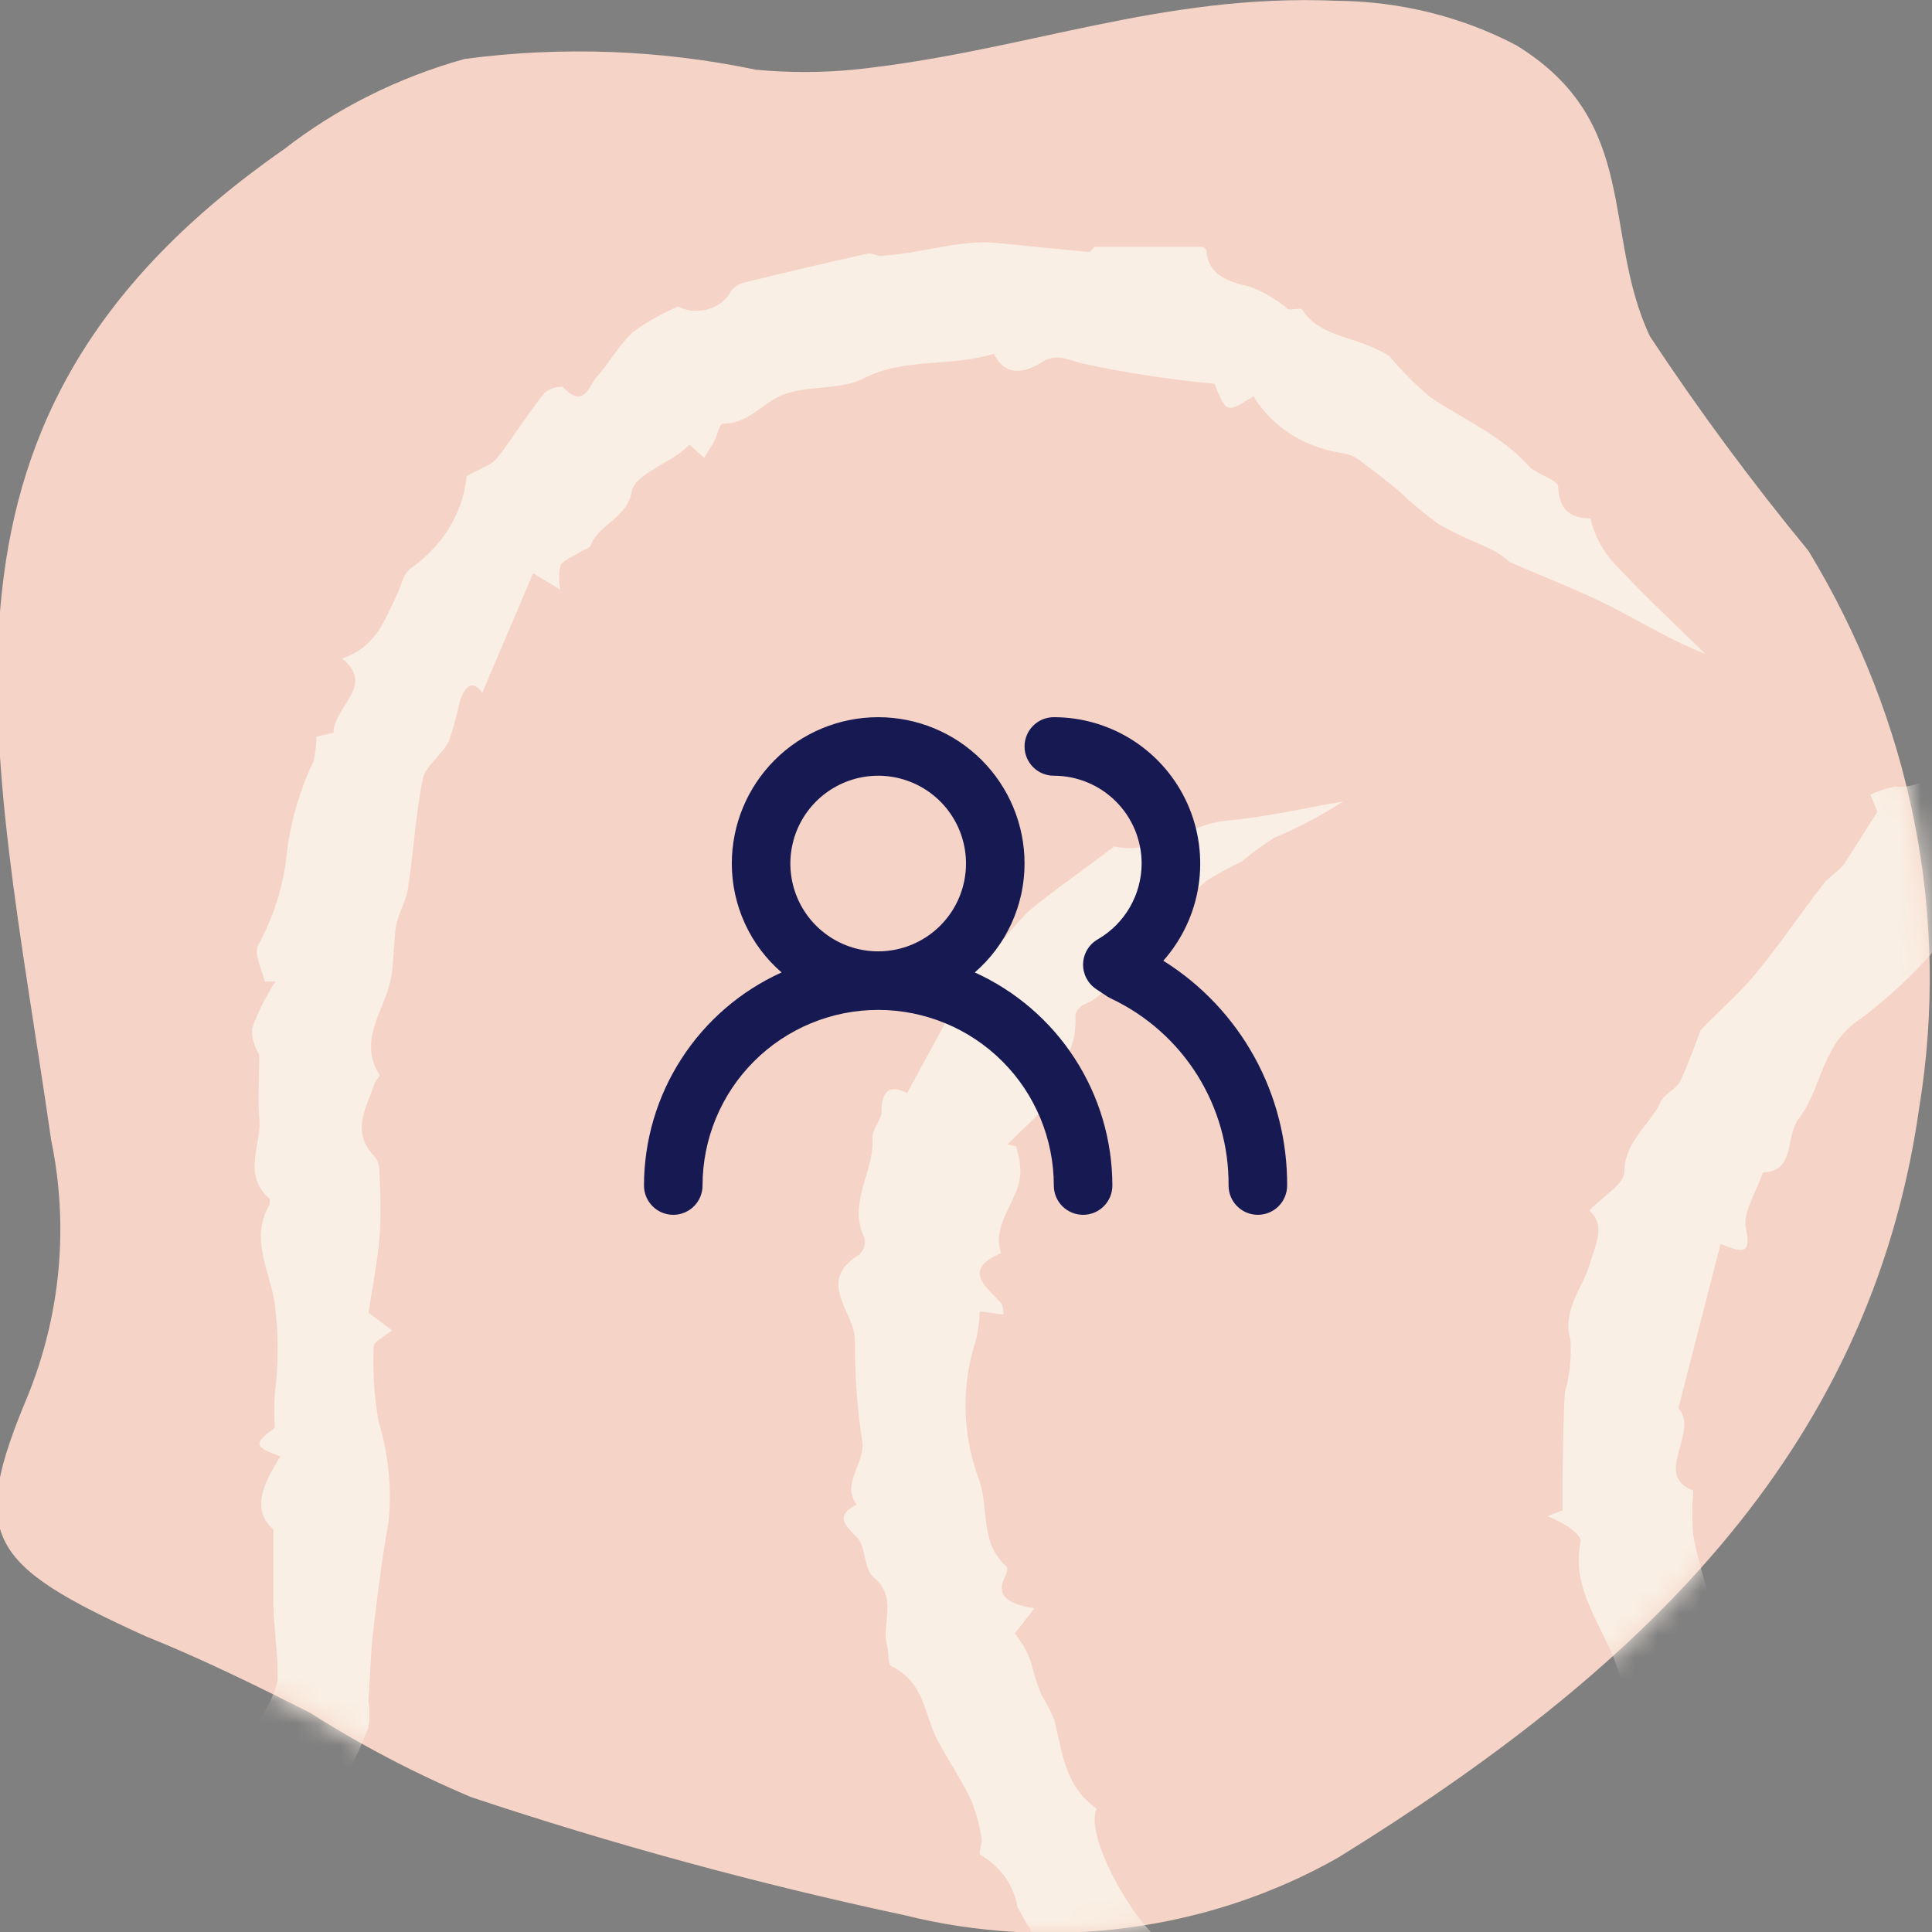 <svg width="88" height="88" viewBox="0 0 88 88" fill="none" xmlns="http://www.w3.org/2000/svg">
<rect x="0" y="0" width="88" height="88" fill="#808080" stroke="none"/>
<g clip-path="url(#clip0_98_889)">
<path d="M34.432 3.176C35.903 3.315 37.386 3.315 38.857 3.176C46.62 2.373 52.831 -0.313 60.905 0.036C63.772 0.062 66.582 0.758 69.057 2.058C74.763 5.548 72.939 10.608 75.151 15.319C77.373 18.683 79.782 21.943 82.371 25.088C87.072 32.827 88.844 41.731 87.418 50.455C85.167 66.366 74.375 76.311 60.944 84.615C58.036 86.267 54.776 87.353 51.373 87.803C47.97 88.254 44.5 88.059 41.186 87.232C34.498 85.803 27.912 84.008 21.466 81.859C18.9 80.776 16.445 79.492 14.13 78.02C11.646 76.764 9.161 75.543 6.638 74.531C-0.582 71.251 -1.436 69.995 1.281 63.54C2.775 59.82 3.136 55.808 2.329 51.92C-0.349 33.322 -4.503 18.948 12.927 6.805C15.324 4.936 18.126 3.534 21.156 2.687C25.576 2.098 30.08 2.265 34.432 3.176Z" fill="#F6D3C7"/>
<mask id="mask0_98_889" style="mask-type:alpha" maskUnits="userSpaceOnUse" x="-1" y="0" width="89" height="89">
<path d="M34.432 3.176C35.903 3.316 37.386 3.316 38.857 3.176C46.621 2.373 52.832 -0.313 60.906 0.036C63.772 0.062 66.582 0.759 69.057 2.058C74.763 5.548 72.939 10.608 75.152 15.319C77.373 18.683 79.783 21.943 82.372 25.088C87.073 32.827 88.844 41.731 87.418 50.455C85.167 66.366 74.376 76.311 60.944 84.616C58.036 86.267 54.776 87.353 51.373 87.803C47.971 88.254 44.5 88.06 41.186 87.233C34.498 85.803 27.912 84.008 21.467 81.859C18.9 80.776 16.445 79.492 14.13 78.02C11.646 76.764 9.162 75.543 6.638 74.531C-0.582 71.251 -1.436 69.995 1.282 63.54C2.775 59.82 3.136 55.808 2.329 51.92C-0.349 33.322 -4.502 18.948 12.927 6.805C15.324 4.937 18.126 3.534 21.156 2.687C25.576 2.099 30.08 2.265 34.432 3.176Z" fill="#FED9B3"/>
</mask>
<g mask="url(#mask0_98_889)">
<path d="M114.653 -11.667C114.759 -11.854 114.831 -12.055 114.868 -12.261C114.868 -12.799 113.977 -13.345 114.868 -13.882C114.868 -13.882 114.868 -14.256 114.728 -14.342C113.774 -15.109 114.138 -16.078 114.149 -16.998C114.149 -18.13 114.063 -19.252 114.031 -20.374C114.031 -20.575 113.956 -20.91 114.031 -20.959C115.576 -21.678 114.514 -22.617 114.31 -23.595L115.254 -23.758C115.147 -24.065 114.997 -24.411 114.9 -24.765C114.804 -25.12 114.535 -25.724 114.718 -25.897C115.941 -26.856 115.061 -28.773 116.863 -29.416C117.185 -29.531 117.293 -30.375 117.293 -30.835C117.293 -32.024 118.258 -32.59 119.599 -32.178C119.782 -32.12 120.179 -32.59 120.533 -32.868L119.653 -33.894C120.243 -34.211 120.801 -34.556 121.412 -34.853C122.024 -35.15 122.904 -34.987 122.571 -36.09C122.496 -36.359 123.472 -37.049 124.095 -37.279C124.717 -37.509 125.511 -38.708 126.594 -37.778C126.869 -38 127.117 -38.248 127.335 -38.516C127.603 -38.938 127.753 -39.407 128 -39.839C128.047 -39.906 128.11 -39.964 128.184 -40.009C128.258 -40.054 128.341 -40.084 128.429 -40.098C130.382 -40.309 130.382 -40.357 131.583 -42.016C132.063 -42.555 132.61 -43.044 133.214 -43.473C134.566 -44.643 135.982 -45.765 137.259 -47.002C138.332 -48.076 139.308 -49.275 140.327 -50.425L140.091 -50.713C140.52 -50.713 140.949 -50.655 141.582 -50.627L141.829 -52.324C143.945 -55.495 145.785 -58.806 147.333 -62.229C148.406 -61.798 149.318 -62.565 149.221 -63.898C149.157 -64.742 148.685 -65.528 149.887 -66.247C150.326 -66.506 150.026 -67.753 150.101 -68.539C150.1 -68.801 150.194 -69.057 150.369 -69.267C151.185 -69.977 150.959 -70.926 151.217 -71.761C151.507 -72.584 151.899 -73.375 152.386 -74.12C152.451 -74.234 152.976 -74.12 153.459 -74.12C152.182 -74.954 152.622 -75.73 153.33 -76.622C154.363 -77.95 155.052 -79.467 155.347 -81.062C155.561 -81.664 155.895 -82.226 156.334 -82.721L157.654 -89.327C156.174 -87.621 155.508 -85.684 153.588 -84.802C152.891 -84.207 152.225 -83.68 151.625 -83.114C151.105 -82.731 150.693 -82.245 150.423 -81.695C150.354 -81.305 150.17 -80.94 149.888 -80.636C149.607 -80.332 149.24 -80.102 148.824 -79.969C148.631 -79.902 148.363 -79.729 148.363 -79.605C148.481 -78.886 148.481 -78.156 148.363 -77.437C147.977 -76.478 147.054 -75.769 146.668 -74.849C146.174 -73.717 144.308 -73.065 145.262 -71.348C145.354 -71.161 145.401 -70.959 145.399 -70.755C145.397 -70.551 145.347 -70.349 145.251 -70.164C145.156 -69.978 145.018 -69.812 144.846 -69.678C144.674 -69.543 144.472 -69.442 144.254 -69.383C144.029 -69.325 143.685 -69.037 143.718 -68.903C144.007 -67.331 142.645 -66.199 142.376 -64.77C142.151 -63.798 141.79 -62.854 141.304 -61.961C140.981 -61.513 140.623 -61.087 140.231 -60.686C139.997 -60.379 139.863 -60.02 139.844 -59.65C139.844 -58.959 140.145 -58.221 138.825 -58.374C138.597 -58.094 138.463 -57.762 138.439 -57.416C138.439 -56.984 138.739 -56.409 137.774 -56.639L137.441 -55.489L137.924 -55.009C137.13 -54.827 136.347 -54.654 135.328 -54.434L135.21 -53.139C134.201 -52.487 133.064 -51.739 131.905 -50.991C131.845 -50.954 131.795 -50.905 131.758 -50.849C131.721 -50.793 131.698 -50.73 131.69 -50.665C131.798 -49.322 130.489 -48.805 129.663 -48.086C128.837 -47.366 128.472 -45.928 126.798 -46.168C126.637 -44.73 124.889 -44.633 124.159 -43.655C123.547 -42.831 122.807 -42.064 121.509 -42.265C120.597 -42.409 120.436 -41.872 120.232 -41.306L119.814 -39.944C118.355 -40.74 117.968 -40.568 117.25 -38.89C117.048 -38.452 116.726 -38.067 116.313 -37.77C115.901 -37.474 115.411 -37.275 114.889 -37.193C115.125 -36.349 114.793 -35.898 113.698 -35.524C112.814 -35.162 112.111 -34.52 111.724 -33.721C111.038 -32.245 110.759 -30.615 110.136 -29.1C109.9 -28.524 109.182 -28.14 108.602 -27.536C109.364 -26.855 109.128 -25.964 108.42 -25.101C108.048 -24.654 107.821 -24.124 107.762 -23.57C107.704 -23.015 107.816 -22.457 108.087 -21.956C108.152 -21.802 107.926 -21.563 107.883 -21.352C107.67 -20.514 107.508 -19.665 107.401 -18.811C107.401 -18.648 107.926 -18.436 108.28 -18.206L107.658 -17.324C108.549 -16.634 108.559 -16.212 107.787 -15.243C107.732 -15.162 107.698 -15.071 107.687 -14.977C107.676 -14.882 107.688 -14.787 107.723 -14.697C108.302 -13.537 108.913 -12.386 109.503 -11.235C109.666 -10.973 109.775 -10.688 109.825 -10.392C109.922 -9.087 109.933 -7.783 110.051 -6.479C110.112 -6.119 110.295 -5.784 110.576 -5.52C110.795 -5.347 110.972 -5.136 111.097 -4.899C111.221 -4.662 111.29 -4.405 111.299 -4.144C111.308 -3.882 111.257 -3.622 111.149 -3.379C111.042 -3.136 110.88 -2.915 110.673 -2.73C111.274 -0.707 111.95 1.259 110.866 3.33C110.362 4.289 110.19 5.459 109.793 6.485C109.289 7.703 108.72 8.892 108.119 10.062C107.723 10.81 107.122 11.481 106.746 12.239C106.603 12.585 106.534 12.953 106.542 13.322C105.899 14.003 105.233 14.406 105.083 14.914C104.804 15.873 103.849 15.316 103.227 15.738L103.839 16.697L102.412 18.615L102.315 18.471C101.768 18.96 100.749 19.43 100.76 19.957C100.76 21.242 99.805 21.607 98.946 22.172C98.335 22.575 97.734 23.035 98.946 23.716C97.38 23.889 98.335 26.257 96.275 25.874C95.931 26.542 95.525 27.183 95.063 27.791C94.408 28.549 93.55 29.163 92.917 29.901C92.284 30.64 91.544 31.608 90.857 32.461C90.782 32.557 90.653 32.73 90.567 32.711C89.076 32.49 88.701 33.737 88.475 34.408C88.388 34.845 88.118 35.235 87.718 35.499C87.319 35.763 86.822 35.88 86.329 35.827C85.931 35.9 85.548 36.026 85.192 36.201L85.514 36.968C84.913 37.927 84.441 38.665 84.001 39.356C83.744 39.701 83.282 39.931 83.014 40.315C82.006 41.619 81.083 42.99 80.032 44.275C79.334 45.138 78.465 45.895 77.468 46.912C77.242 47.477 76.942 48.389 76.523 49.261C76.352 49.606 75.815 49.817 75.654 50.163C75.161 51.236 73.991 51.984 73.991 53.365C73.991 53.931 73.004 54.487 72.393 55.139C73.154 55.83 72.683 56.645 72.393 57.632C72.103 58.62 71.127 59.703 71.534 61.036C71.583 61.842 71.496 62.65 71.277 63.434C71.202 64.68 71.202 65.937 71.17 67.193L71.17 68.794C70.944 68.88 70.708 68.966 70.483 69.062C70.82 69.195 71.14 69.359 71.438 69.552C71.685 69.724 72.039 70.021 71.996 70.213C71.524 72.419 73.069 74.116 73.702 76.062C73.906 76.791 73.981 77.549 74.163 78.287C74.163 78.431 74.453 78.536 74.817 78.833C74.131 79.792 75.3 79.706 76.148 79.792C75.88 80.234 75.788 80.745 75.887 81.24C75.987 81.735 76.272 82.185 76.695 82.516C77.155 82.813 77.504 83.227 77.695 83.705C77.887 84.182 77.912 84.701 77.768 85.191C77.564 85.958 78.079 86.869 78.219 87.722C78.315 88.365 78.283 89.017 78.347 89.64C78.347 90.139 78.508 90.599 78.594 91.127C78.594 91.433 78.852 91.808 78.723 92.028C77.843 93.486 78.079 94.991 78.326 96.506C78.326 96.669 78.09 96.851 78.079 97.024C78.079 97.685 77.167 98.251 77.95 99.066C78.143 99.267 77.65 100.399 77.167 100.667C75.794 101.425 76.523 101.895 77.167 102.365L76.094 106.382C76.094 106.526 76.148 106.785 76.094 106.833C74.109 107.955 74.699 110.208 73.444 111.675C73.176 111.982 73.648 112.893 73.38 113.095C72.307 113.862 72.307 115.012 71.77 115.895C71.183 116.588 70.813 117.409 70.698 118.273C70.634 118.678 70.439 119.058 70.138 119.366C69.838 119.674 69.443 119.897 69.002 120.008C68.455 120.804 68.026 121.475 67.554 122.118C66.759 123.355 65.847 124.529 64.829 125.628C64.228 126.193 64.486 127.66 62.608 127.21L63.123 128.015L58.166 132.858L57.544 132.589C57.48 132.647 57.373 132.704 57.362 132.771C57.324 133.147 57.187 133.509 56.961 133.827C56.735 134.146 56.428 134.412 56.064 134.603C53.918 136.089 52.18 138.026 50.056 139.541C48.478 140.653 47.674 142.561 45.453 143.022C45.035 143.118 44.841 143.875 44.38 144.192C43.211 145.083 41.987 145.898 40.764 146.733C39.541 147.567 38.125 148.651 36.709 149.418C35.636 150.032 34.746 151.537 32.825 150.626C33.146 150.942 33.506 151.225 33.898 151.47C34.971 151.987 37.117 151.546 38.061 150.846C38.812 150.29 39.745 149.888 40.55 149.418C41.687 148.689 42.782 147.893 43.897 147.135C44.208 146.924 44.552 146.58 44.895 146.56C46.622 146.512 47.212 144.988 48.543 144.393C49.773 143.678 50.901 142.831 51.901 141.871L53.671 140.577C54.486 140.692 54.98 140.279 55.195 139.234C55.303 138.959 55.483 138.712 55.72 138.511C55.957 138.311 56.244 138.165 56.557 138.083C58.295 137.805 58.542 136.166 59.926 135.466C61.063 134.919 61.814 133.711 62.651 132.733C62.876 132.483 62.651 131.697 63.284 132.531C63.284 132.531 63.617 132.455 63.627 132.388C63.767 131.764 63.885 131.16 64.84 131.266C64.625 130.585 65.183 130.451 65.655 130.086C66.637 129.239 67.528 128.311 68.316 127.315C68.477 127.133 68.316 126.701 68.455 126.519C70.158 124.887 71.504 122.984 72.425 120.91C72.968 120.053 73.62 119.255 74.367 118.531C75.011 117.678 75.536 116.748 76.159 115.885C76.309 115.684 76.652 115.597 76.835 115.492C76.79 115.047 76.833 114.6 76.963 114.169C77.564 113.114 78.369 112.155 78.937 111.091C79.194 110.476 79.338 109.828 79.367 109.173C79.432 107.962 79.597 106.757 79.86 105.568C80.01 105.069 80.933 104.772 81.222 104.609C81.099 103.911 81.074 103.202 81.147 102.499C81.705 100.418 82.381 98.356 83.004 96.295C83.036 96.127 83.036 95.955 83.004 95.787C82.805 94.094 82.805 92.388 83.004 90.695C83.089 89.54 83.253 88.39 83.497 87.253C83.948 86.064 82.81 85.987 82.231 85.507L82.617 85.383C82.293 84.257 81.855 83.159 81.308 82.103C80.737 81.213 80.349 80.239 80.16 79.227C79.611 77.219 78.893 75.251 78.015 73.339C77.939 73.138 77.886 72.936 77.832 72.735C77.585 71.776 77.285 70.865 77.124 69.916C77.069 69.242 77.069 68.566 77.124 67.893C75.247 67.193 77.435 65.227 76.448 64.143L78.369 56.664C79.13 56.933 79.828 57.335 79.527 55.964C79.356 55.235 79.978 54.362 80.3 53.404C81.813 53.346 81.287 51.783 81.941 50.939C83.014 49.53 82.95 47.554 84.763 46.394C85.943 45.504 87.021 44.512 87.982 43.431C88.183 43.161 88.332 42.863 88.421 42.549C88.483 42.342 88.581 42.144 88.711 41.964C89.891 40.89 91.533 39.998 92.144 38.713C92.616 37.707 93.797 37.361 94.118 36.143C94.356 35.508 94.794 34.948 95.381 34.531C95.968 34.114 96.677 33.858 97.423 33.794C97.68 33.731 97.913 33.61 98.101 33.442C98.289 33.274 98.425 33.065 98.496 32.836C98.58 31.943 98.92 31.084 99.484 30.344C100.048 29.603 100.816 29.005 101.714 28.607C101.865 28.53 101.929 28.089 101.843 27.878C101.575 27.207 101.575 27.149 102.251 27.178C102.755 27.144 103.235 26.968 103.621 26.675C104.006 26.382 104.278 25.988 104.397 25.548C104.7 24.953 105.093 24.397 105.566 23.898C106.124 23.122 106.639 22.335 107.197 21.559L106.875 21.29L108.066 21.29C107.937 20.456 107.776 19.68 109.021 19.373C109.225 19.373 109.385 18.749 109.364 18.414C109.358 17.77 109.571 17.14 109.973 16.606C110.375 16.073 110.948 15.66 111.617 15.422C111.819 15.305 111.979 15.138 112.078 14.942C111.209 14.137 112.272 13.571 112.422 12.919C112.651 12.343 112.981 11.803 113.398 11.318C113.517 11.163 113.608 10.991 113.666 10.809C114.042 9.371 114.16 7.789 116.638 7.482C115.168 6.677 115.308 6.044 116.316 5.219C116.501 5.074 116.65 4.896 116.756 4.698C116.861 4.499 116.92 4.283 116.929 4.063C116.938 3.843 116.897 3.624 116.808 3.419C116.72 3.214 116.585 3.027 116.413 2.87C116.341 2.802 116.286 2.722 116.249 2.635C116.212 2.548 116.195 2.455 116.198 2.362C116.476 1.634 116.702 0.891 116.874 0.137C116.981 -0.707 116.767 -1.589 116.874 -2.442C116.981 -3.296 116.177 -4.226 117.303 -4.983C117.475 -5.108 117.207 -5.942 116.938 -6.326C116.127 -7.506 115.721 -8.873 115.769 -10.257C115.769 -10.746 115.286 -11.216 115.018 -11.744L114.653 -11.667Z" fill="#FAEFE4"/>
<path d="M35.427 -23.803C35.127 -23.382 34.902 -22.672 34.356 -22.423C33.597 -21.977 32.683 -21.797 31.785 -21.915C31.618 -21.992 31.431 -22.028 31.243 -22.019C31.055 -22.011 30.873 -21.958 30.715 -21.866C29.322 -21.224 27.684 -21.77 26.334 -21.272C25.123 -20.916 23.833 -20.827 22.575 -21.013C22.425 -21.013 22.275 -20.831 22.115 -20.745C21.091 -20.194 20.037 -19.692 18.955 -19.239C18.613 -19.105 17.884 -18.366 17.585 -19.373C17.572 -19.391 17.555 -19.406 17.534 -19.416C17.513 -19.426 17.49 -19.431 17.467 -19.431C15.946 -18.99 14.436 -18.549 12.872 -18.088C11.983 -19.172 9.477 -18.453 8.589 -17.456C8.224 -17.043 7.678 -16.497 7.164 -16.497C5.695 -16.317 4.294 -15.83 3.073 -15.077C2.692 -14.932 2.274 -14.88 1.863 -14.924C1.47 -14.955 1.08 -15.009 0.696 -15.087L0.696 -14.186C-0.118 -13.898 -0.964 -13.62 -1.8 -13.313C-1.96 -13.256 -2.164 -13.006 -2.217 -13.035C-3.728 -13.85 -3.631 -12.604 -3.856 -11.865C-4.488 -12.124 -4.981 -12.316 -5.623 -12.575C-5.837 -10.024 -8.001 -8.921 -9.811 -7.56C-9.918 -7.483 -10.11 -7.377 -10.185 -7.406C-11.867 -8.298 -11.385 -6.898 -11.567 -6.323C-11.91 -5.249 -12.006 -4.088 -13.302 -3.446C-13.527 -3.34 -13.612 -2.947 -13.72 -2.669C-14.385 -0.539 -15.327 1.514 -16.525 3.449C-16.74 3.755 -16.643 4.235 -16.707 4.628C-16.793 5.175 -16.911 5.721 -16.975 6.278C-17.029 6.554 -17.029 6.835 -16.975 7.111C-16.673 8.097 -16.448 9.1 -16.3 10.113C-16.365 10.921 -16.537 11.72 -16.815 12.491C-16.868 12.693 -16.997 13.038 -16.911 13.095C-15.305 14.16 -17.436 16.163 -15.636 17.161C-16.343 17.918 -15.722 18.638 -15.487 19.328C-15.144 20.287 -14.587 21.198 -14.234 22.205C-13.827 23.327 -13.57 24.497 -13.163 25.619C-12.756 26.741 -13.163 28.102 -11.995 29.157C-11.438 29.665 -11.513 30.72 -11.235 31.506C-10.71 32.964 -10.1 34.383 -9.607 35.85C-9.397 36.575 -9.268 37.317 -9.221 38.065C-9.093 39.321 -8.943 40.587 -8.932 41.853C-8.932 42.812 -9.2 43.857 -9.157 44.844C-9.093 46.12 -9.007 46.12 -10.078 46.647C-9.564 48.469 -11.417 49.524 -11.813 51.097C-11.963 51.495 -12.153 51.88 -12.381 52.248C-13.687 53.417 -15.123 54.75 -16.665 56.026C-17.736 56.889 -19.213 57.262 -19.878 58.509C-21.602 58.279 -22.019 59.861 -23.208 60.427C-23.894 60.762 -24.558 61.127 -25.222 61.501C-26.357 62.143 -27.363 63.083 -28.938 62.642C-29.505 64.387 -31.401 62.354 -32.022 63.495C-32.654 63.265 -33.19 63.064 -33.8 62.834L-34.41 61.031L-34.935 61.031C-35.064 62.297 -35.235 63.553 -35.299 64.809C-35.364 66.065 -34.153 65.404 -33.672 65.509C-31.86 65.913 -29.96 65.862 -28.177 65.365C-26.967 65.001 -25.779 64.579 -24.558 64.224C-23.926 64.032 -23.251 63.927 -22.266 63.716C-21.752 63.352 -20.884 62.757 -20.006 62.124C-19.481 61.76 -18.935 61.395 -18.4 61.069C-17.864 60.743 -17.447 60.657 -17.007 60.408C-15.679 59.631 -14.341 58.873 -13.088 58.01C-12.595 57.675 -12.359 57.052 -11.952 56.601C-11.546 56.15 -11.16 55.882 -10.582 55.373C-10.967 54.165 -9.361 54.616 -8.59 54.136C-8.782 53.571 -9.382 52.736 -7.904 52.871C-7.904 51.912 -6.319 51.634 -6.833 50.473C-6.93 50.263 -6.437 49.697 -6.084 49.514C-5.216 48.977 -4.595 48.469 -5.409 47.491C-5.497 47.376 -5.556 47.245 -5.582 47.108C-5.608 46.97 -5.6 46.83 -5.559 46.695C-5.01 45.706 -4.52 44.691 -4.092 43.656C-4.011 42.936 -4.047 42.209 -4.199 41.498C-4.199 40.779 -4.713 40.002 -3.931 39.427C-4.248 39.076 -4.491 38.676 -4.648 38.247C-4.873 37.058 -4.648 35.716 -5.173 34.68C-5.66 33.693 -5.937 32.633 -5.987 31.554C-6.084 30.432 -7.058 29.55 -6.823 28.275C-6.726 27.661 -7.669 26.913 -8.065 26.194C-8.172 26.021 -7.958 25.714 -7.947 25.465C-7.936 25.216 -7.883 24.775 -8.033 24.698C-9.318 24.037 -8.922 22.713 -9.5 21.821C-9.668 21.402 -9.786 20.968 -9.853 20.527C-9.296 20.038 -8.89 19.395 -9.982 18.657C-10.271 18.465 -10.164 17.851 -10.378 17.497C-10.699 16.94 -9.618 15.991 -10.989 15.732C-10.989 15.732 -11.096 15.406 -11.053 15.272C-10.657 14.246 -11.374 13.354 -11.396 12.395C-11.336 12.063 -11.225 11.74 -11.063 11.436C-10.989 11.278 -10.949 11.109 -10.946 10.938C-11.139 9.729 -11.406 8.521 -11.503 7.303C-11.503 6.949 -11.085 6.565 -10.828 6.153L-11.213 4.973L-10.025 4.455C-10.222 4.151 -10.383 3.83 -10.507 3.496C-10.892 1.914 -9.436 0.936 -8.922 -0.339C-8.725 -0.888 -8.385 -1.387 -7.931 -1.795C-7.477 -2.204 -6.92 -2.51 -6.308 -2.688C-5.891 -2.832 -5.687 -3.465 -5.141 -4.184C-5.57 -5.143 -4.563 -5.92 -3.203 -6.323C-2.081 -6.765 -1.058 -7.386 -0.183 -8.154C0.588 -8.701 1.285 -9.391 2.463 -9.065C2.623 -9.065 2.891 -9.401 3.148 -9.506C3.63 -9.707 4.144 -9.871 4.647 -10.034C5.151 -10.197 5.472 -10.274 5.997 -10.427C6.69 -10.626 7.352 -10.903 7.967 -11.252C8.285 -11.552 8.689 -11.768 9.135 -11.876C9.581 -11.984 10.051 -11.981 10.495 -11.865C11.043 -11.834 11.592 -11.902 12.11 -12.067C12.627 -12.232 13.102 -12.49 13.504 -12.824C14.222 -13.4 14.629 -13.256 15.325 -13.064C15.974 -12.951 16.634 -12.896 17.295 -12.901L17.445 -13.534C18.045 -13.591 18.698 -13.534 18.763 -13.677C19.512 -15.499 21.172 -14.637 22.5 -14.742C22.618 -14.742 22.779 -14.598 22.875 -14.627C24.225 -15.02 25.563 -15.432 27.03 -15.873L27.748 -15.126C28.423 -15.471 29.119 -15.797 29.772 -16.18C30.425 -16.564 30.843 -16.698 31.336 -15.941C31.472 -15.816 31.644 -15.726 31.832 -15.682C32.021 -15.638 32.22 -15.642 32.407 -15.691C33.07 -16.119 33.703 -16.583 34.302 -17.082L34.988 -16.238L35.919 -17.091C37.183 -16.736 37.676 -16.88 39.132 -18.194C39.443 -17.235 39.807 -17.044 40.931 -17.619C41.937 -18.117 43.02 -18.479 44.144 -18.692C44.98 -18.855 45.976 -18.444 46.918 -18.798C47.263 -18.972 47.649 -19.069 48.044 -19.08C48.439 -19.092 48.832 -19.018 49.188 -18.865C49.304 -18.852 49.422 -18.865 49.531 -18.903C49.64 -18.942 49.736 -19.005 49.81 -19.086C50.399 -20.879 52.166 -20.208 53.462 -20.601C54.758 -20.994 56.6 -20.831 57.745 -22.154C58.153 -22.634 59.234 -22.605 59.888 -22.96C61.44 -23.775 62.94 -24.666 64.439 -25.568C65.157 -26.009 65.81 -26.527 66.399 -26.978L67.32 -26.46C67.459 -26.699 67.577 -26.958 67.737 -27.198C67.916 -27.515 68.147 -27.806 68.423 -28.061C68.895 -28.41 69.392 -28.73 69.912 -29.02C70.586 -28.349 70.586 -28.349 71.614 -30.056C72.161 -29.979 72.825 -29.691 73.092 -29.873C73.36 -30.056 73.414 -30.737 73.606 -31.168C73.799 -31.6 73.928 -31.926 74.217 -32.022C74.897 -32.188 75.587 -32.319 76.284 -32.414C76.487 -32.462 76.809 -32.702 76.798 -32.836C76.691 -34.754 78.426 -35.713 79.486 -36.931C79.582 -37.046 79.914 -36.979 80.139 -37.027C80.383 -37.072 80.617 -37.15 80.835 -37.257C80.546 -38.763 81.821 -38.216 82.592 -38.36L85.141 -42.196L85.012 -42.196L86.897 -44.113L87.732 -43.835C87.758 -43.965 87.776 -44.097 87.786 -44.228C87.786 -46.214 87.593 -47.105 89.928 -49.176C90.281 -49.502 90.056 -50.346 90.099 -51.094C90.228 -51.171 90.538 -51.363 90.817 -51.545C90.817 -52.111 89.596 -52.983 91.331 -53.002C91.319 -53.117 91.319 -53.233 91.331 -53.347C91.609 -55.045 91.877 -56.742 92.188 -58.43C92.188 -58.66 92.391 -58.995 92.594 -59.063C94.094 -59.6 93.858 -61.326 93.665 -61.719C93.076 -62.822 93.537 -63.771 93.569 -64.749C93.7 -65.327 93.931 -65.884 94.254 -66.398C94.343 -66.527 94.411 -66.666 94.458 -66.811C94.45 -67.651 94.507 -68.49 94.629 -69.323C95.111 -71.346 95.604 -73.379 96.289 -75.345C96.733 -76.199 97.298 -76.999 97.971 -77.723C96.771 -80.024 96.793 -80.312 98.367 -81.041C96.878 -82.047 98.292 -82.959 98.645 -83.745C99.063 -84.704 99.363 -85.979 100.787 -86.372C100.874 -86.396 100.953 -86.437 101.02 -86.492C101.087 -86.546 101.139 -86.614 101.173 -86.689C101.548 -89.105 104.172 -90.39 104.761 -92.749C103.882 -92.317 102.994 -91.79 102.051 -91.445C101.312 -91.148 100.477 -91.023 99.727 -90.745C98.773 -90.54 97.881 -90.151 97.114 -89.604C96.037 -88.342 95.064 -87.012 94.201 -85.624C93.834 -85.027 93.415 -84.456 92.948 -83.917C92.841 -82.805 92.884 -81.693 91.727 -80.705C91.286 -80.258 90.963 -79.727 90.785 -79.152C90.727 -78.386 90.77 -77.617 90.913 -76.86C90.913 -76.591 90.913 -76.208 90.72 -76.083C89.735 -75.402 89.928 -74.52 90.078 -73.628C90.078 -73.35 90.313 -72.986 90.185 -72.804C89.242 -71.5 89.574 -69.927 88.953 -68.537C88.728 -68.019 88.953 -67.338 88.889 -66.763C88.728 -66.025 88.964 -64.999 87.582 -64.845C87.555 -64.341 87.635 -63.836 87.818 -63.358C87.55 -62.486 87.325 -61.604 87.004 -60.741C86.79 -60.146 86.458 -59.59 86.19 -59.015C86.062 -58.756 85.783 -58.42 85.88 -58.257C86.404 -57.346 85.708 -57.298 84.959 -57.202C85.441 -56.349 86.19 -55.562 85.526 -54.575L83.834 -52.082C83.834 -52.024 83.663 -52.005 83.663 -51.948L82.795 -47.585C80.535 -47.757 80.471 -45.859 79.582 -44.708C78.693 -43.557 77.965 -42.368 77.119 -41.217C76.717 -40.643 76.243 -40.112 75.706 -39.635C75.019 -39.12 74.305 -38.637 73.564 -38.187C73.306 -38.014 73.082 -37.803 72.771 -37.554L72.353 -38.197C71.143 -37.401 71.282 -35.675 69.655 -35.032C68.53 -34.582 67.513 -33.958 66.238 -33.335L65.403 -34.045L64.953 -32.367C64.362 -32.372 63.785 -32.204 63.309 -31.889C62.834 -31.574 62.486 -31.129 62.319 -30.621C62.291 -30.563 62.248 -30.512 62.194 -30.472C62.141 -30.432 62.077 -30.405 62.008 -30.391C59.748 -30.343 58.538 -28.474 56.557 -27.908C55.689 -27.668 54.865 -27.304 53.954 -26.949L53.355 -27.534C53.14 -27.198 52.99 -26.911 52.798 -26.652C52.434 -26.172 52.198 -25.587 51.309 -26.249C50.613 -26.767 48.974 -25.779 48.696 -24.954C47.968 -24.907 47.079 -25.079 46.79 -24.782C45.911 -23.823 45.215 -24.254 44.316 -24.647C44.086 -24.681 43.85 -24.662 43.631 -24.591C43.412 -24.521 43.216 -24.401 43.063 -24.245C42.517 -23.075 41.606 -23.286 40.621 -23.593C40.535 -23.593 40.417 -23.66 40.353 -23.593C39.357 -23.117 38.265 -22.827 37.14 -22.739C36.755 -22.739 36.23 -22.269 36.069 -22.384C35.909 -22.499 35.684 -23.267 35.427 -23.803Z" fill="#FAEFE4"/>
<path d="M-3.843 97.244C-3.276 97.033 -2.431 96.746 -1.607 96.401C-0.783 96.056 -0.109 95.702 0.661 95.386C1.025 95.233 1.453 95.213 1.827 95.079C2.533 94.83 3.218 94.514 3.967 94.265C4.367 94.183 4.76 94.078 5.144 93.949C6.107 93.451 7.027 92.905 7.958 92.379C8.033 92.331 8.15 92.264 8.15 92.197C8.15 90.578 9.862 90.53 10.878 89.831C11.124 89.659 10.975 88.874 11.178 88.826C12.75 88.318 12.537 87.064 12.868 85.953C13.071 85.302 13.82 84.813 14.227 84.191C14.579 83.604 14.886 82.995 15.147 82.371C15.703 81.145 16.292 79.92 16.784 78.675C16.839 78.264 16.839 77.85 16.784 77.439C16.859 76.367 16.88 75.284 17.008 74.212C17.201 72.593 17.404 70.966 17.693 69.357C17.855 67.809 17.703 66.249 17.244 64.75C17.046 63.62 16.97 62.475 17.019 61.332C17.019 61.111 17.49 60.901 17.854 60.594L16.784 59.789C16.955 58.679 17.18 57.577 17.276 56.457C17.372 55.336 17.329 54.35 17.276 53.297C17.28 53.07 17.202 52.847 17.051 52.665C15.981 51.573 16.666 50.481 17.051 49.399C17.051 49.236 17.34 49.035 17.287 48.959C16.302 47.417 17.468 46.086 17.779 44.697C17.961 43.864 17.907 42.983 18.046 42.14C18.153 41.575 18.495 41.048 18.581 40.483C18.838 38.817 18.923 37.141 19.255 35.494C19.384 34.881 20.132 34.383 20.443 33.77C20.649 33.159 20.82 32.539 20.956 31.912C21.191 31.194 21.587 30.955 21.962 31.568L24.283 26.109C24.733 26.387 25.043 26.569 25.524 26.856C25.446 26.495 25.446 26.125 25.524 25.764C25.663 25.506 26.081 25.362 26.38 25.17C26.68 24.979 26.851 24.989 26.904 24.845C27.247 23.887 28.573 23.6 28.777 22.374C28.894 21.694 30.242 21.177 31.034 20.583C31.162 20.487 31.28 20.373 31.408 20.258L32.072 20.852C32.221 20.603 32.393 20.354 32.532 20.095C32.671 19.837 32.778 19.3 32.917 19.3C34.115 19.3 34.736 18.343 35.666 17.979C36.8 17.538 38.319 17.777 39.347 17.231C41.208 16.274 43.284 16.733 45.273 16.111C45.712 17.069 46.536 17.069 47.413 16.523C48.055 16.102 48.483 16.322 49.157 16.523C51.184 16.968 53.243 17.288 55.319 17.481C55.865 18.831 55.865 18.831 57.095 18.046C57.503 18.73 58.082 19.321 58.787 19.771C59.493 20.221 60.305 20.519 61.161 20.641C61.399 20.679 61.626 20.765 61.824 20.89C62.455 21.35 63.086 21.847 63.685 22.336C64.245 22.874 64.845 23.376 65.483 23.84C66.285 24.338 67.216 24.673 68.072 25.104C68.323 25.246 68.556 25.413 68.767 25.602C70.425 26.329 71.977 26.913 73.4 27.641C74.822 28.369 76.117 29.174 77.679 29.787C76.224 28.369 74.748 26.99 73.4 25.525C72.929 24.956 72.6 24.302 72.437 23.61C71.581 23.61 71.024 23.284 70.971 22.173C70.971 21.848 69.987 21.618 69.623 21.215C68.403 19.846 66.659 19.108 65.14 18.084C64.467 17.518 63.851 16.899 63.3 16.235C63.124 16.108 62.93 16.002 62.722 15.92C61.578 15.326 60.08 15.297 59.31 14.1C59.246 13.995 58.614 14.186 58.614 14.033C58.133 13.638 57.584 13.315 56.988 13.075C55.918 12.826 55.03 12.549 54.945 11.39C54.945 11.342 54.806 11.246 54.742 11.246C53.126 11.246 51.532 11.246 49.906 11.246C49.799 11.246 49.681 11.486 49.596 11.476C48.28 11.361 46.974 11.218 45.659 11.093C45.336 11.055 45.011 11.035 44.685 11.036C44.233 11.057 43.783 11.102 43.337 11.17C42.802 11.256 42.267 11.371 41.732 11.457C41.197 11.543 40.663 11.62 40.127 11.658C39.924 11.658 39.689 11.505 39.507 11.553C37.635 11.974 35.773 12.405 33.922 12.864C33.673 12.925 33.454 13.061 33.302 13.248C33.203 13.443 33.061 13.618 32.883 13.761C32.705 13.905 32.496 14.013 32.269 14.081C32.042 14.148 31.801 14.173 31.563 14.153C31.325 14.133 31.094 14.07 30.884 13.966C30.149 14.276 29.459 14.665 28.83 15.125C28.188 15.719 27.76 16.523 27.193 17.155C26.829 17.538 26.616 18.687 25.631 17.615C25.475 17.61 25.32 17.633 25.174 17.684C25.029 17.735 24.896 17.812 24.786 17.911C24.026 18.869 23.385 19.903 22.646 20.861C22.39 21.187 21.866 21.34 21.256 21.685C21.178 22.508 20.909 23.308 20.467 24.033C20.025 24.759 19.419 25.394 18.688 25.898C18.346 26.167 18.271 26.712 18.067 27.124C17.511 28.225 17.169 29.451 15.575 29.997C17.126 31.204 15.211 32.162 15.19 33.378L14.409 33.55C14.407 33.919 14.368 34.288 14.291 34.651C13.658 35.978 13.247 37.382 13.071 38.817C12.928 40.291 12.482 41.73 11.755 43.059C11.563 43.5 11.937 44.151 12.055 44.706C12.226 44.706 12.387 44.706 12.547 44.706C12.103 45.384 11.745 46.104 11.477 46.852C11.463 47.267 11.578 47.679 11.809 48.039C11.809 49.189 11.734 50.031 11.809 50.913C11.937 52.148 10.996 53.498 12.29 54.609C12.29 54.609 12.29 54.772 12.29 54.848C11.36 56.419 12.29 57.865 12.515 59.387C12.692 60.755 12.692 62.138 12.515 63.505C12.482 64.016 12.482 64.528 12.515 65.038C11.541 65.746 11.542 65.89 12.772 66.34C12.023 67.528 11.402 68.744 12.451 69.663C12.451 70.975 12.451 72.01 12.451 73.044C12.451 74.078 12.686 75.39 12.643 76.558C12.508 77.097 12.281 77.614 11.97 78.091C11.274 79.709 10.686 81.366 9.883 82.936C9.246 84.02 8.531 85.066 7.744 86.068C7.218 86.873 6.647 87.652 6.032 88.404C5.476 89.005 4.84 89.542 4.138 90.004C2.817 90.899 1.446 91.733 0.03 92.503C-0.709 92.793 -1.48 93.011 -2.27 93.154C-2.816 93.317 -3.34 93.499 -3.885 93.691C-4.057 93.748 -4.185 93.93 -4.346 93.949C-6.646 94.246 -8.924 94.639 -11.235 94.773C-14.306 95.007 -17.39 95.055 -20.468 94.916C-23.021 94.658 -25.545 94.203 -28.01 93.557C-29.284 93.279 -29.08 92.254 -28.898 91.383C-28.898 91.162 -28.759 90.952 -28.631 90.569C-30.182 91.794 -30.182 93.662 -28.684 94.447C-27.245 95.322 -25.67 96.003 -24.009 96.468C-22.169 96.832 -20.393 97.579 -18.328 97.253C-16.927 97.042 -15.397 97.665 -13.921 97.713C-12.612 97.696 -11.307 97.594 -10.016 97.406C-9.684 97.406 -9.31 97.196 -9.042 97.291C-8.343 97.497 -7.597 97.541 -6.874 97.42C-6.15 97.3 -5.472 97.019 -4.902 96.602C-4.913 96.593 -4.378 96.985 -3.843 97.244Z" fill="#FAEFE4"/>
<path d="M48.823 95.358L50.103 96.315C49.931 96.822 49.028 97.157 50.103 97.808C50.662 98.143 50.619 99.348 50.758 100.171C50.855 100.774 50.758 101.396 50.758 102.008C50.758 102.621 50.834 102.965 50.877 103.434C50.974 104.553 51.145 105.673 51.156 106.792C51.106 107.425 50.976 108.05 50.769 108.658L50.199 110.695C50.92 111.356 50.264 112.351 49.791 113.355C49.318 114.36 48.716 115.566 48.071 116.886C46.737 116.886 47.318 118.551 46.437 119.211C45.764 119.686 45.196 120.266 44.759 120.923C43.76 121.966 42.921 122.904 42.007 123.794C41.429 124.325 40.811 124.821 40.158 125.277C39.706 125.593 39.083 125.775 38.76 126.167C38.244 126.904 37.803 127.573 36.675 127.468C36.675 127.468 36.502 127.573 36.492 127.65C36.212 128.721 35.288 129.104 34.234 129.372C33.176 129.598 32.261 130.186 31.686 131.008C31.073 131.812 29.6 132.156 28.461 132.606C27.493 132.979 26.687 133.821 25.45 133.563C24.579 134.921 22.967 134.873 21.537 135.227C19.838 135.658 18.204 136.299 16.495 136.672C15.57 136.883 14.678 137.629 13.603 137.036C13.495 136.978 13.226 137.246 13.011 137.294C10.913 137.921 8.666 138.046 6.496 137.658C6.292 137.61 6.141 137.428 5.744 137.476C6.088 137.82 6.367 138.308 6.819 138.5C8.073 139.277 9.597 139.634 11.119 139.504C13.904 139.045 16.699 138.595 19.494 138.174C19.688 138.174 19.914 138.308 20.129 138.394C20.408 138.242 20.703 138.114 21.01 138.012C23.096 137.38 25.214 136.845 27.257 136.098C28.74 135.572 30.116 134.807 31.557 134.185C32.084 133.945 32.632 133.84 33.223 133.611C33.815 133.381 34.61 133.85 34.374 132.864C34.707 132.864 35.03 132.864 35.449 132.921C35.556 132.711 35.61 132.252 35.879 132.109C37.115 131.458 38.448 130.932 39.674 130.262C40.306 129.879 40.884 129.429 41.394 128.922C42.265 128.157 43.717 127.889 43.942 126.569C43.942 126.502 44.039 126.387 44.114 126.377C46.673 125.832 46.716 123.028 49.006 122.11C49.823 121.785 50.081 120.397 51.231 119.957C51.511 119.852 51.318 119.001 51.597 118.637C52.081 118.034 52.909 117.68 52.855 116.723C52.852 116.188 53.004 115.661 53.296 115.192C53.704 114.513 54.263 113.91 54.865 113.116C54.678 112.758 54.62 112.357 54.698 111.968C54.777 111.579 54.99 111.222 55.306 110.944C55.736 110.466 55.424 109.347 55.22 108.552C55.091 108.007 54.704 107.595 55.457 107.127C55.573 107.015 55.659 106.881 55.706 106.735C55.752 106.588 55.759 106.434 55.725 106.285C55.512 105.988 55.435 105.629 55.511 105.284C55.587 104.938 55.81 104.632 56.134 104.429C56.134 103.204 56.134 102.276 56.134 101.348C56.134 101.108 55.962 100.869 55.94 100.63C55.872 99.452 55.721 98.28 55.489 97.119C54.994 95.263 54.242 93.464 53.683 91.627C53.424 90.616 53.223 89.594 53.081 88.565C51.661 87.685 49.371 83.59 49.952 82.384C48.479 81.341 48.393 79.801 48.028 78.356C47.864 77.957 47.666 77.57 47.436 77.199C47.285 76.836 47.159 76.465 47.06 76.089C46.926 75.478 46.639 74.903 46.221 74.405L47.114 73.257C45.953 73.065 45.265 72.711 45.834 71.706C45.834 71.601 45.942 71.4 45.834 71.343C44.609 70.243 45.06 68.712 44.598 67.411C43.821 65.343 43.772 63.113 44.458 61.019C44.553 60.6 44.61 60.174 44.63 59.747C44.942 59.747 45.318 59.833 45.705 59.881C45.705 59.718 45.705 59.489 45.598 59.355C44.91 58.589 43.803 57.852 45.598 57.077C45.093 55.613 46.673 54.513 46.458 53.107C46.458 52.81 46.35 52.504 46.286 52.207L45.877 52.131L47.297 50.753L46.619 49.385C48.415 48.955 49.06 47.806 48.984 46.218C49.011 46.12 49.059 46.027 49.128 45.946C49.196 45.865 49.283 45.798 49.382 45.749C49.759 45.598 50.084 45.361 50.324 45.062C50.563 44.763 50.71 44.412 50.748 44.046C50.834 43.405 52.016 42.907 52.661 42.314C53.306 41.721 54.145 40.802 54.962 40.113C55.468 39.797 55.995 39.509 56.542 39.252C57.008 38.865 57.5 38.505 58.015 38.171C59.125 37.706 60.184 37.148 61.176 36.506C59.413 36.803 57.671 37.224 55.887 37.377C54.102 37.53 52.661 38.984 50.748 38.554C49.511 39.511 48.114 40.468 46.856 41.492C46.224 42.151 45.639 42.844 45.103 43.568C44.813 43.874 44.372 44.065 44.265 44.371L41.319 49.787C40.577 49.414 40.147 49.633 40.158 50.6C40.158 51.021 39.706 51.442 39.739 51.853C39.835 53.365 38.599 54.781 39.362 56.35C39.406 56.489 39.408 56.635 39.368 56.774C39.329 56.913 39.249 57.041 39.136 57.145C37.126 58.379 38.932 59.747 38.943 61.029C38.931 62.562 39.039 64.093 39.266 65.612C39.459 66.645 38.287 67.525 39.018 68.53C38.094 69.008 38.384 69.391 39.018 70.004C39.47 70.472 39.319 71.429 39.792 71.841C40.932 72.797 40.115 73.974 40.416 75.007C40.502 75.304 40.416 75.811 40.609 75.897C42.179 76.663 42.082 78.184 42.76 79.371C43.243 80.27 43.835 81.131 44.254 82.04C44.479 82.614 44.634 83.207 44.716 83.81C44.716 84.03 44.566 84.432 44.652 84.48C45.105 84.745 45.489 85.093 45.78 85.5C46.071 85.908 46.262 86.365 46.34 86.843C46.857 87.874 47.526 88.839 48.329 89.713C48.501 89.953 48.726 90.383 48.619 90.517C47.866 91.426 48.834 91.99 49.242 92.43C49.974 93.512 49.877 94.335 48.823 95.358Z" fill="#FAEFE4"/>
</g>
<path d="M44.4 44.293C45.111 43.678 45.682 42.916 46.073 42.06C46.464 41.204 46.667 40.274 46.667 39.333C46.667 37.565 45.964 35.87 44.714 34.619C43.464 33.369 41.768 32.667 40 32.667C38.232 32.667 36.536 33.369 35.286 34.619C34.036 35.87 33.333 37.565 33.333 39.333C33.333 40.274 33.536 41.204 33.927 42.06C34.318 42.916 34.889 43.678 35.6 44.293C33.733 45.139 32.15 46.503 31.039 48.225C29.927 49.946 29.335 51.951 29.333 54C29.333 54.354 29.474 54.693 29.724 54.943C29.974 55.193 30.313 55.333 30.667 55.333C31.02 55.333 31.359 55.193 31.609 54.943C31.859 54.693 32 54.354 32 54C32 51.878 32.843 49.843 34.343 48.343C35.843 46.843 37.878 46 40 46C42.122 46 44.157 46.843 45.657 48.343C47.157 49.843 48 51.878 48 54C48 54.354 48.14 54.693 48.39 54.943C48.641 55.193 48.98 55.333 49.333 55.333C49.687 55.333 50.026 55.193 50.276 54.943C50.526 54.693 50.667 54.354 50.667 54C50.665 51.951 50.073 49.946 48.961 48.225C47.85 46.503 46.266 45.139 44.4 44.293ZM40 43.333C39.209 43.333 38.435 43.099 37.778 42.659C37.12 42.22 36.607 41.595 36.304 40.864C36.002 40.133 35.922 39.329 36.077 38.553C36.231 37.777 36.612 37.064 37.172 36.505C37.731 35.946 38.444 35.565 39.22 35.41C39.995 35.256 40.8 35.335 41.531 35.638C42.262 35.941 42.886 36.453 43.326 37.111C43.765 37.769 44 38.542 44 39.333C44 40.394 43.578 41.412 42.828 42.162C42.078 42.912 41.061 43.333 40 43.333ZM52.987 43.76C53.84 42.799 54.397 41.612 54.592 40.342C54.786 39.072 54.609 37.772 54.082 36.6C53.555 35.428 52.701 34.433 51.622 33.735C50.543 33.037 49.285 32.666 48 32.667C47.646 32.667 47.307 32.807 47.057 33.057C46.807 33.307 46.667 33.646 46.667 34C46.667 34.354 46.807 34.693 47.057 34.943C47.307 35.193 47.646 35.333 48 35.333C49.061 35.333 50.078 35.755 50.828 36.505C51.578 37.255 52 38.272 52 39.333C51.998 40.034 51.812 40.721 51.461 41.327C51.11 41.933 50.606 42.437 50 42.787C49.802 42.901 49.637 43.063 49.52 43.26C49.404 43.456 49.339 43.678 49.333 43.907C49.328 44.133 49.38 44.357 49.485 44.558C49.59 44.758 49.744 44.929 49.933 45.053L50.453 45.4L50.627 45.493C52.234 46.256 53.59 47.461 54.535 48.968C55.479 50.475 55.974 52.221 55.96 54C55.96 54.354 56.1 54.693 56.35 54.943C56.6 55.193 56.94 55.333 57.293 55.333C57.647 55.333 57.986 55.193 58.236 54.943C58.486 54.693 58.627 54.354 58.627 54C58.638 51.954 58.125 49.939 57.138 48.147C56.151 46.355 54.722 44.844 52.987 43.76Z" fill="#171952"/>
</g>
<defs>
<clipPath id="clip0_98_889">
<rect width="88" height="88" fill="white" transform="translate(88) rotate(90)"/>
</clipPath>
</defs>
</svg>
